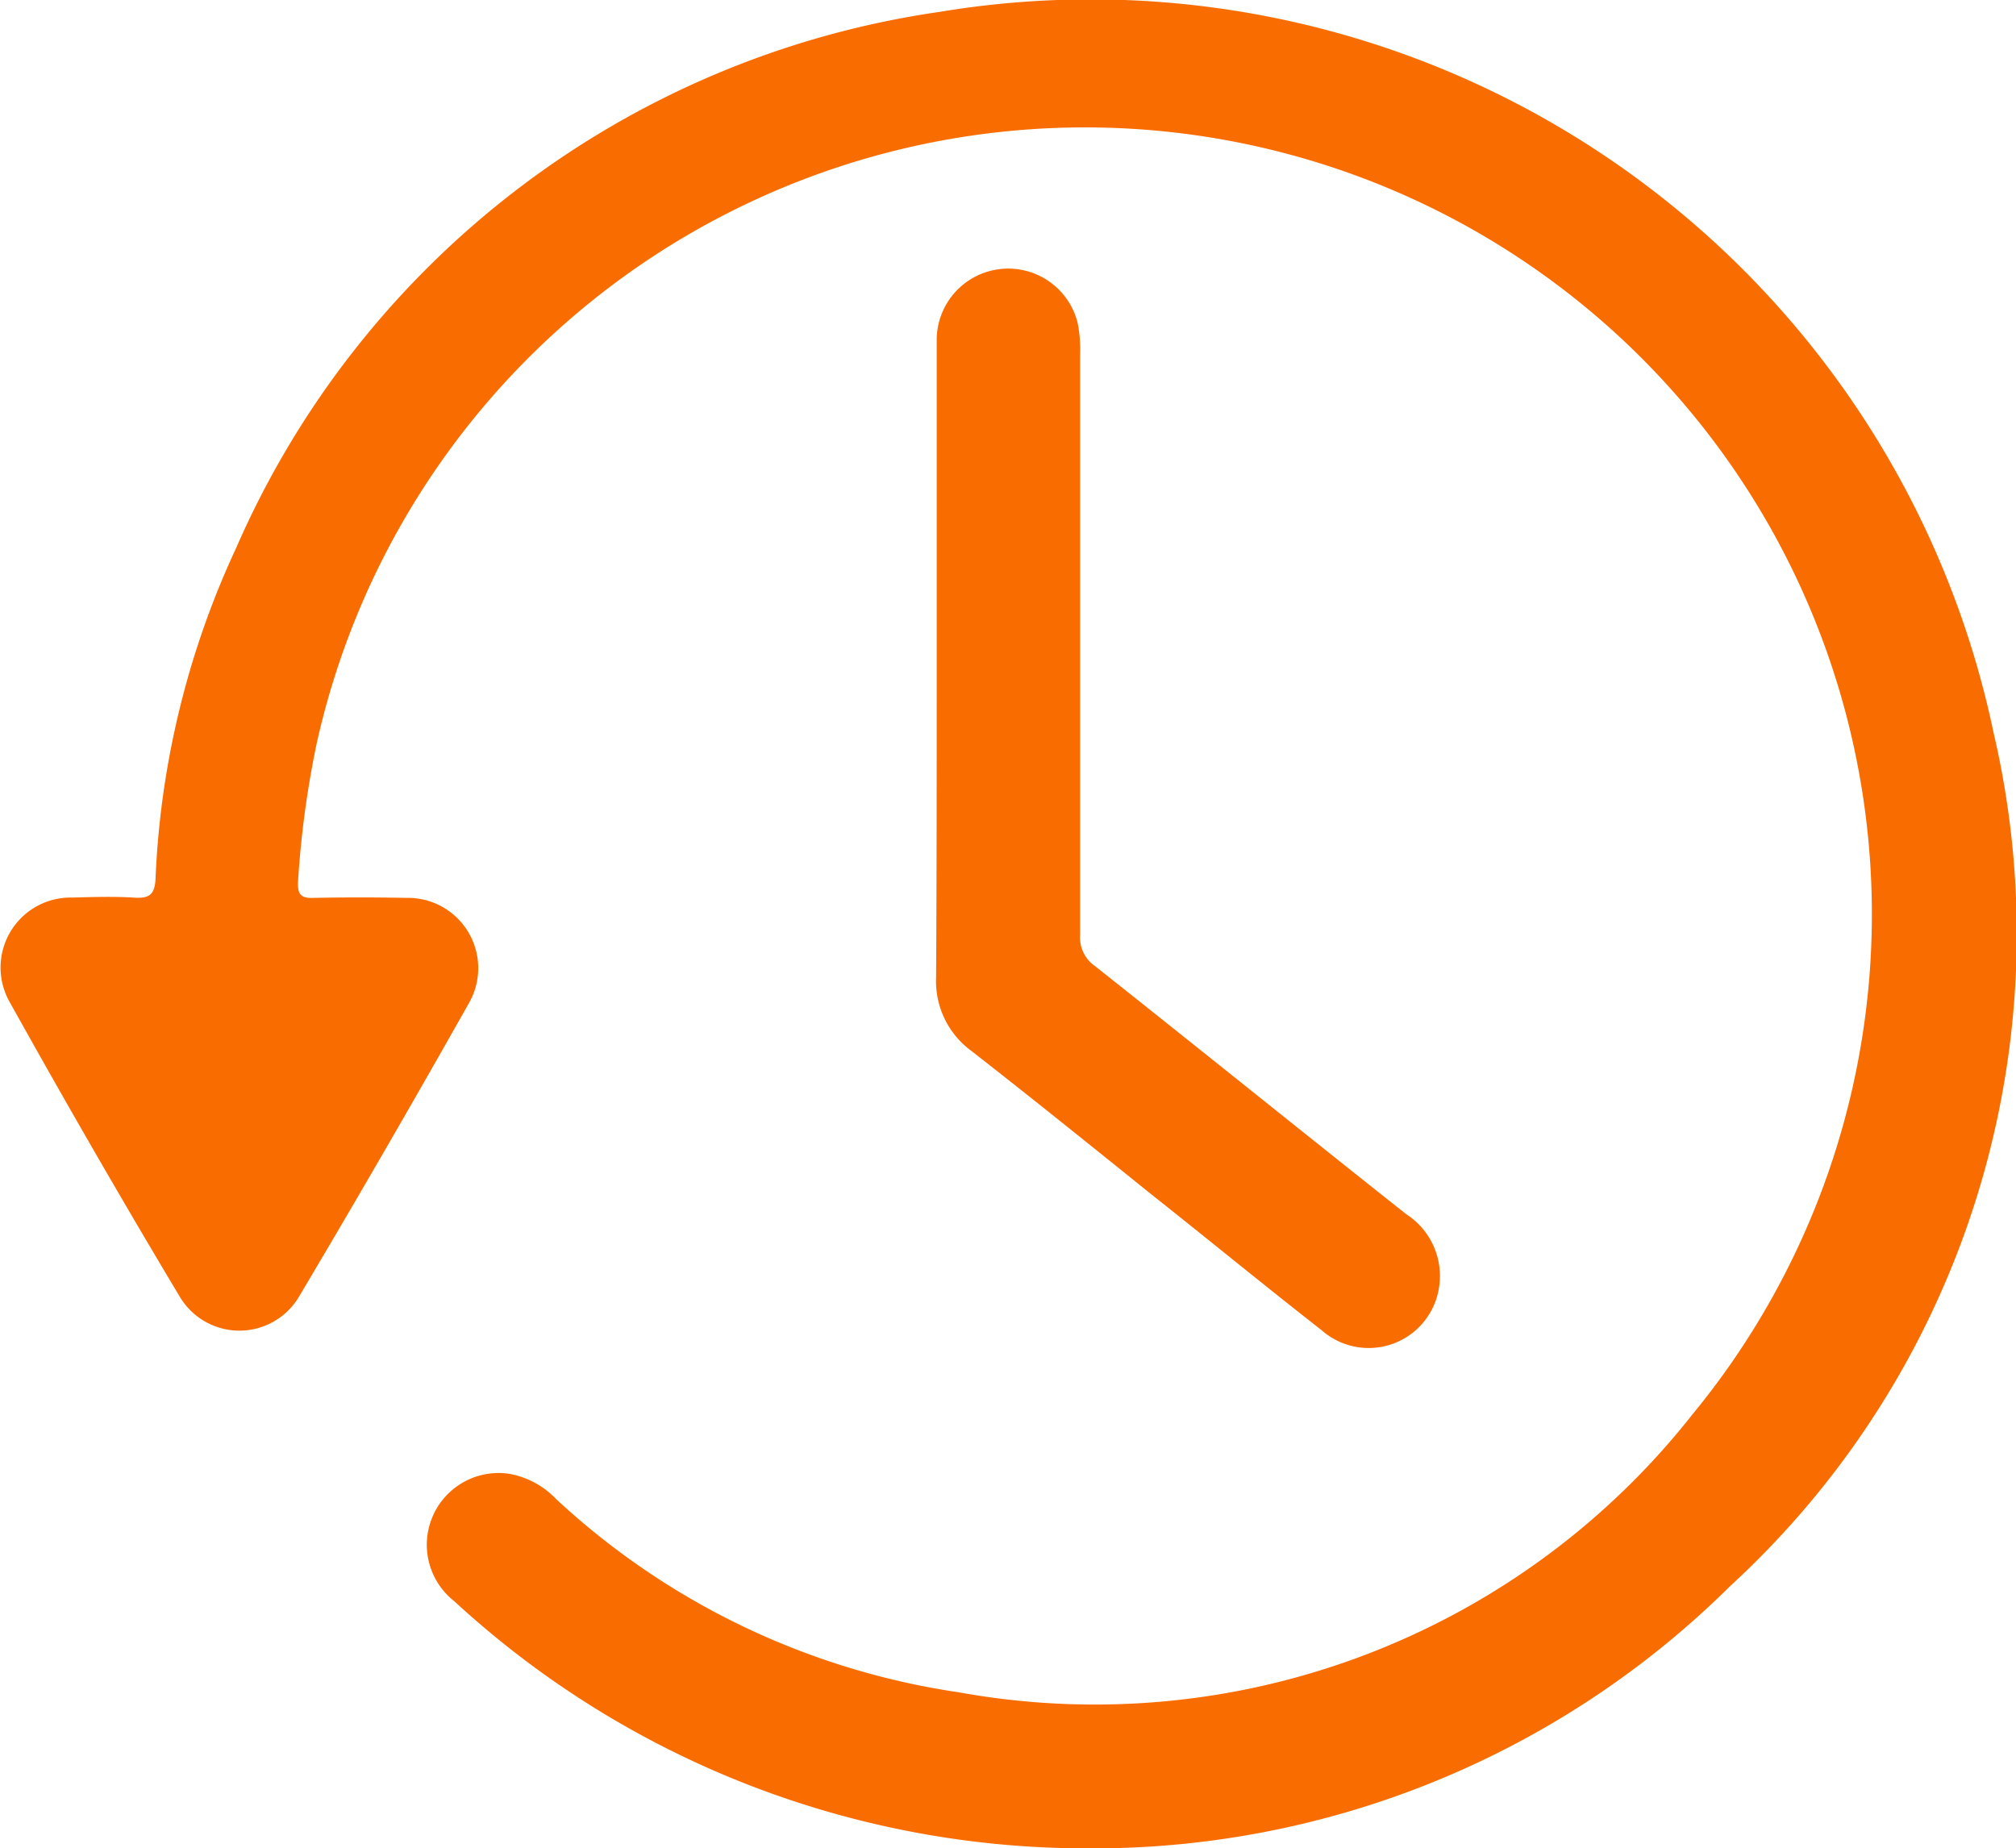 <svg id="historico" xmlns="http://www.w3.org/2000/svg" viewBox="0 0 26.524 24.322">
  <path id="Caminho_20" data-name="Caminho 20" d="M79.774,91.818a11.9,11.9,0,0,1-8.456,3.45,12.274,12.274,0,0,1-8.33-3.253.944.944,0,0,1,.734-1.674,1.13,1.13,0,0,1,.608.332,9.892,9.892,0,0,0,5.3,2.542,10.007,10.007,0,0,0,9.648-3.656,10.354,10.354,0,1,0-18.1-8.827,12.708,12.708,0,0,0-.245,1.816c-.008.166.039.221.205.213.4-.008.805-.008,1.216,0a.925.925,0,0,1,.829,1.382Q62.088,86.086,60.951,88a.912.912,0,0,1-1.579,0c-.766-1.279-1.516-2.582-2.242-3.885a.921.921,0,0,1,.837-1.358c.268-.008.537-.016.8,0,.213.016.284-.039.292-.261a11.435,11.435,0,0,1,1.058-4.335,11.955,11.955,0,0,1,9.253-7.058A12.134,12.134,0,0,1,83.24,80.583,11.65,11.65,0,0,1,79.774,91.818Z" transform="translate(-57.012 -70.946)" fill="#f96c00"/>
  <path id="Caminho_21" data-name="Caminho 21" d="M219.616,129.13a.936.936,0,0,1-1.547.553c-.758-.592-1.508-1.208-2.266-1.808-.774-.624-1.548-1.247-2.337-1.863a1.137,1.137,0,0,1-.466-.963c.008-1.374.008-2.74.008-4.114v-4.264a.941.941,0,0,1,1.855-.237,1.8,1.8,0,0,1,.032.411v7.635a.461.461,0,0,0,.2.418c1.366,1.082,2.724,2.179,4.09,3.261A.967.967,0,0,1,219.616,129.13Z" transform="translate(-200.684 -112.182)" fill="#f96c00"/>
</svg>
